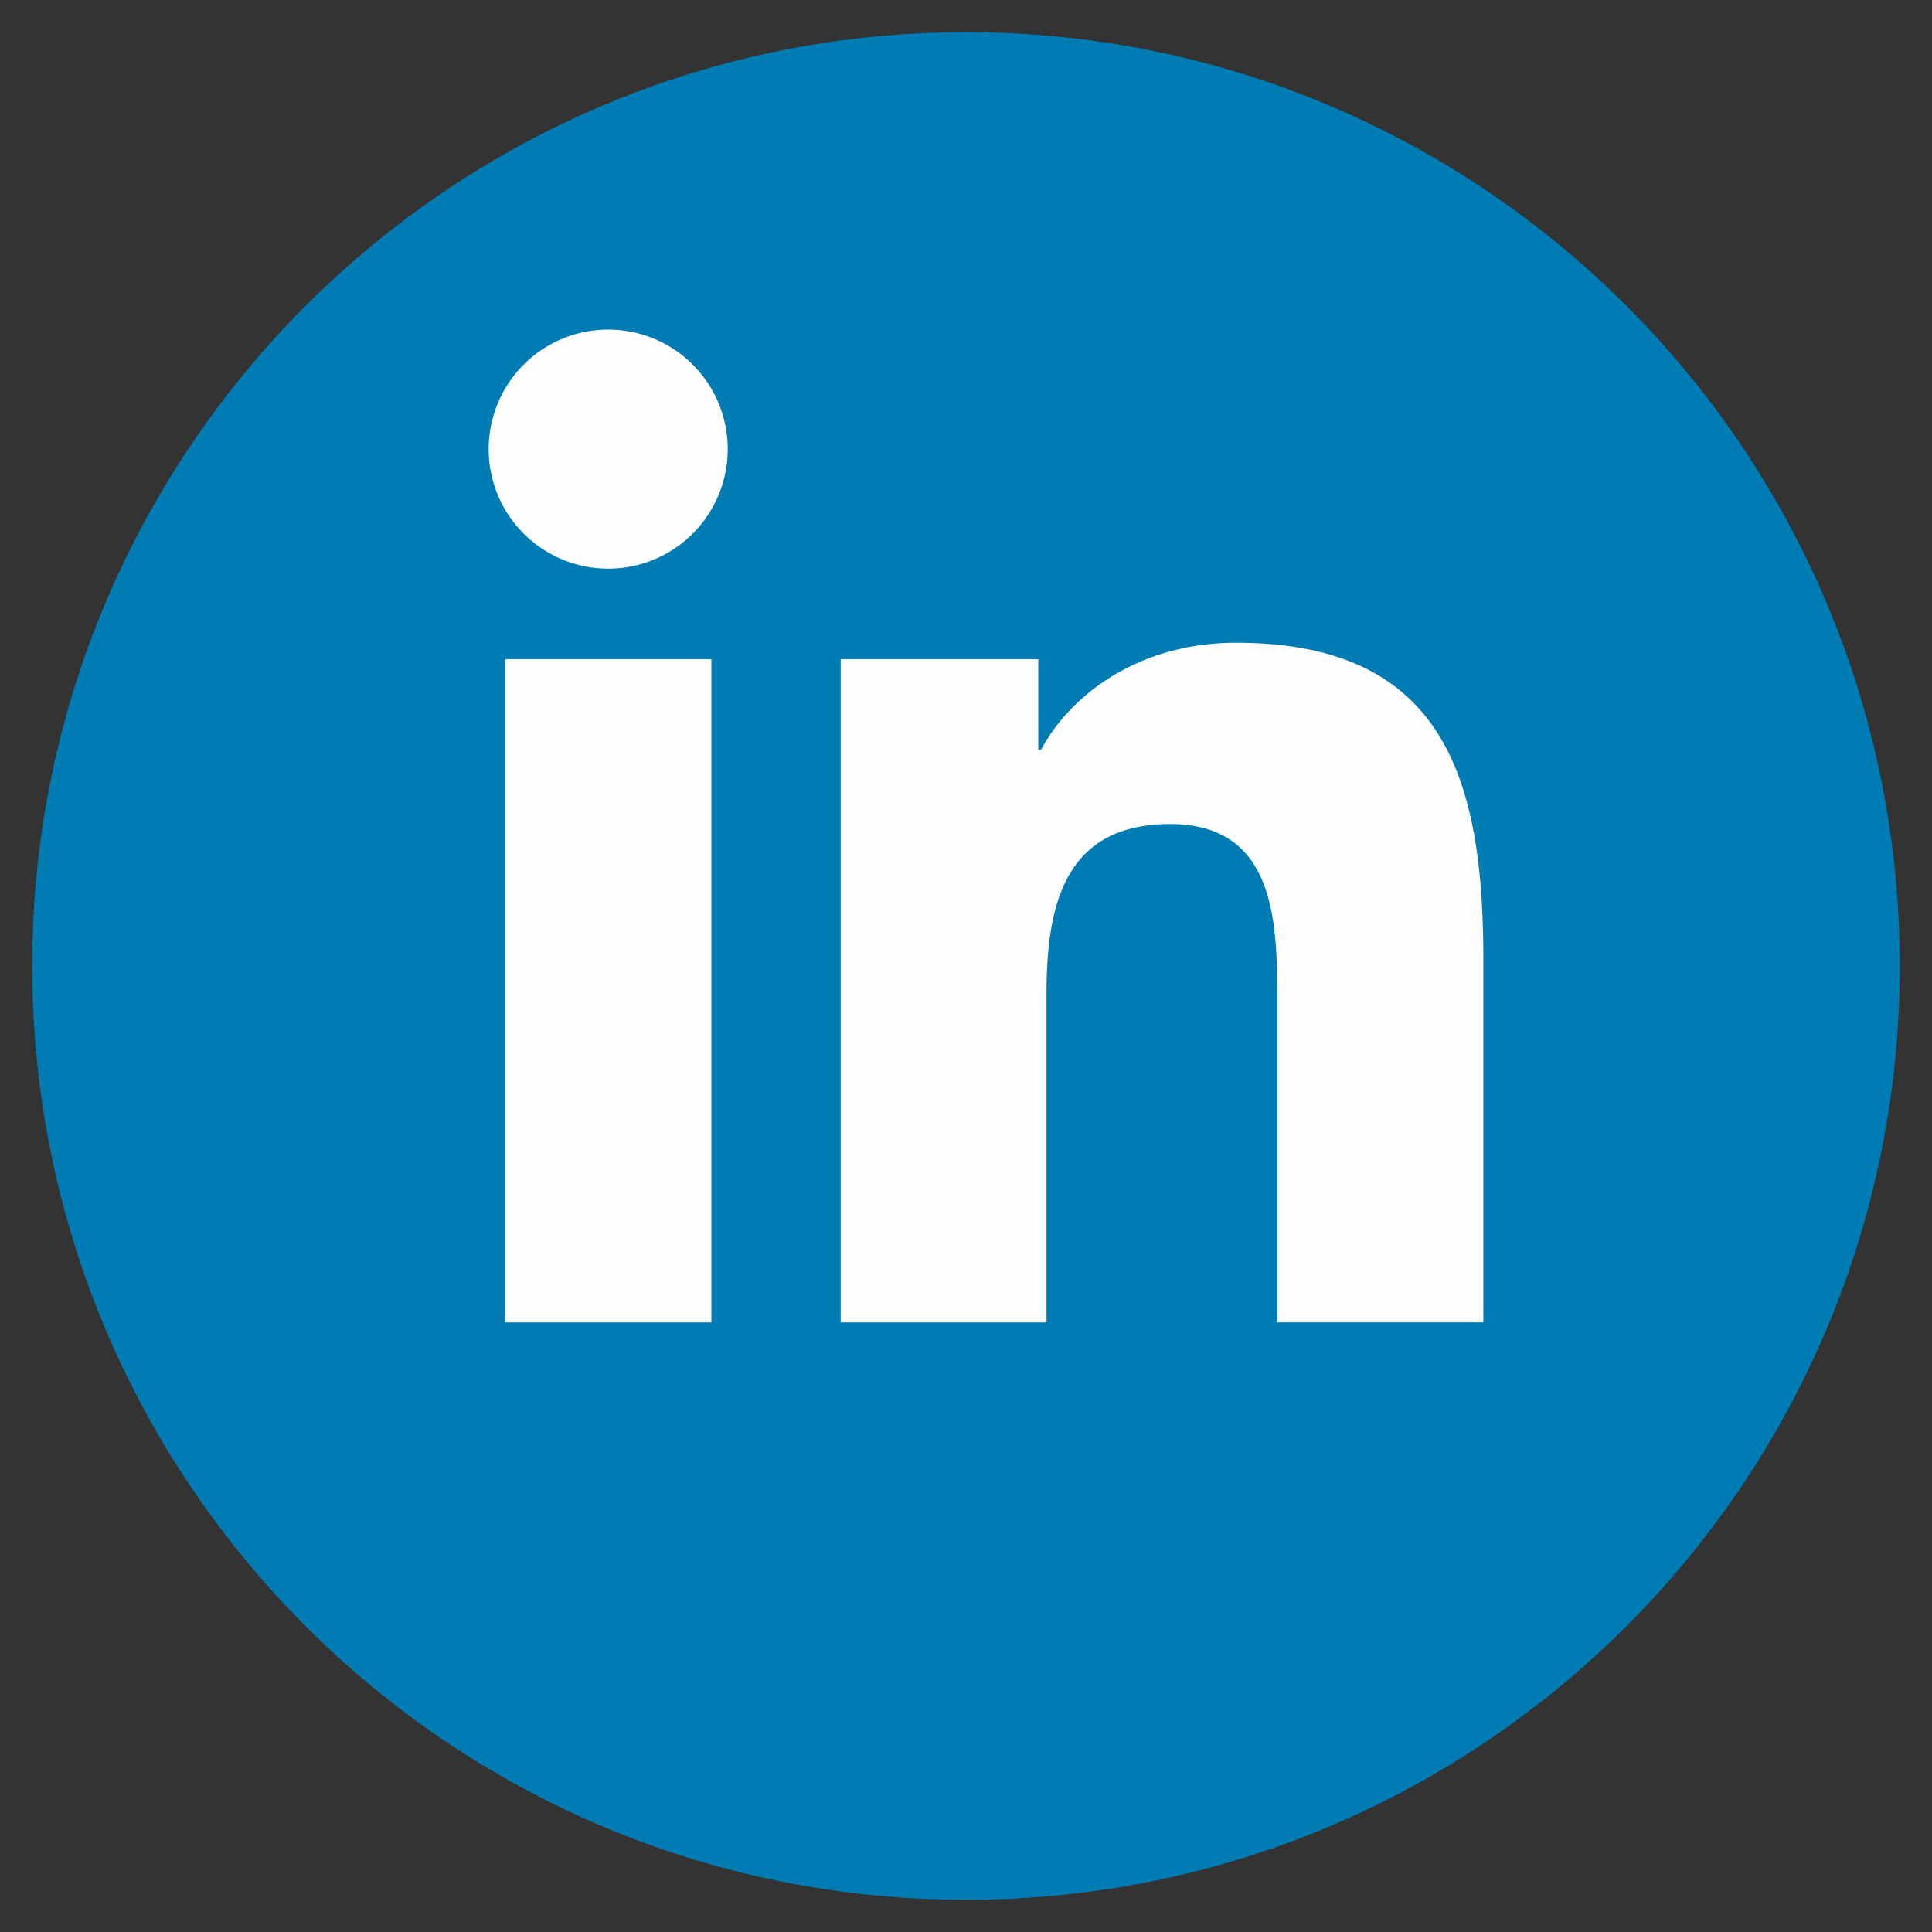 <svg xmlns="http://www.w3.org/2000/svg" width="30" height="30" viewBox="0 0 30 30">
    <rect x="0" y="0" width="30" height="30" fill="#333333" stroke="none"/>
    <g fill="none" fill-rule="evenodd">
        <path fill="#007CB5" stroke="#007CB5" d="M1 15C1 7.268 7.268 1 15 1s14 6.268 14 14-6.268 14-14 14S1 22.732 1 15z"/>
        <path fill="#FEFEFE" d="M9.445 5.118a1.856 1.856 0 1 1-.002 3.712 1.856 1.856 0 0 1 .002-3.712zM7.843 20.534V10.236h3.203v10.298H7.843zm5.21-10.298h3.069v1.408h.043c.427-.81 1.472-1.663 3.029-1.663 3.24 0 3.839 2.132 3.839 4.906v5.647h-3.2v-5.008c0-1.194-.021-2.73-1.663-2.73-1.665 0-1.92 1.301-1.92 2.645v5.093h-3.196V10.236z"/>
    </g>
</svg>
